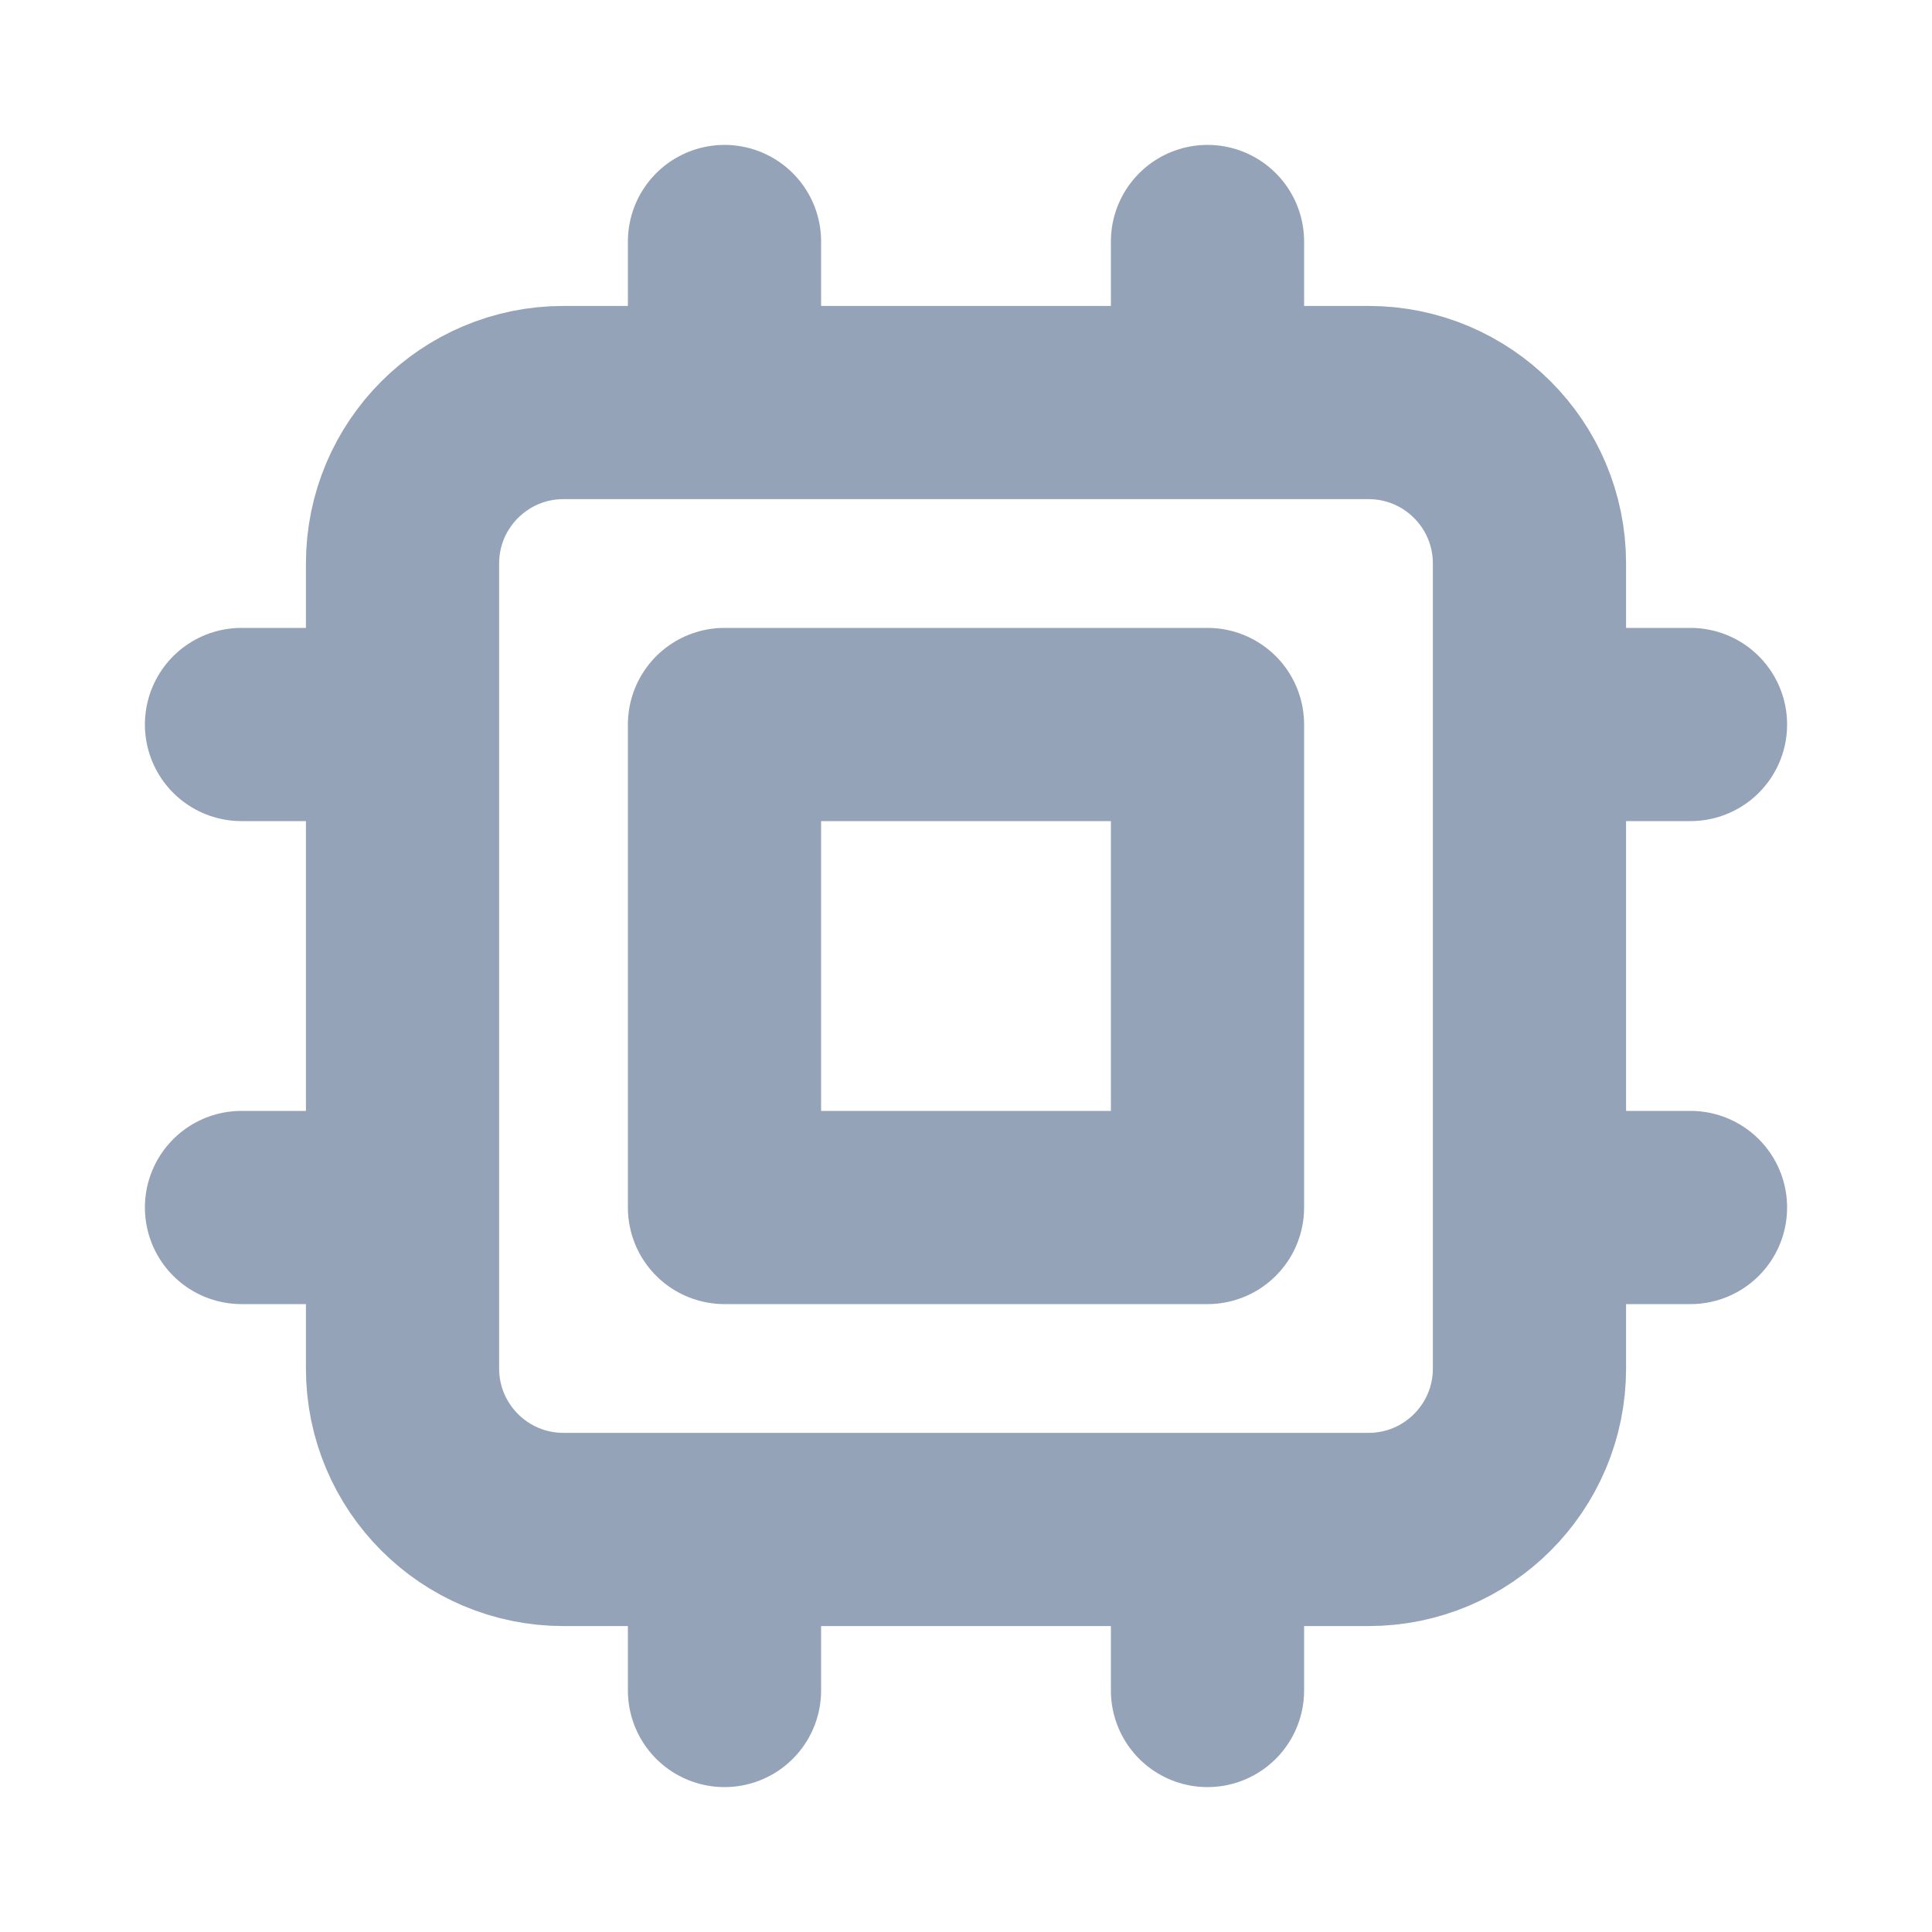<svg width="20" height="20" viewBox="0 0 20 20" fill="none" xmlns="http://www.w3.org/2000/svg">
<path d="M7.5 2.5V4.167M12.5 2.5V4.167M7.5 15.833V17.5M12.5 15.833V17.5M4.167 7.5H2.5M4.167 12.5H2.5M17.5 7.5H15.833M17.5 12.5H15.833M5.833 15.833H14.167C15.087 15.833 15.833 15.087 15.833 14.167V5.833C15.833 4.913 15.087 4.167 14.167 4.167H5.833C4.913 4.167 4.167 4.913 4.167 5.833V14.167C4.167 15.087 4.913 15.833 5.833 15.833ZM7.5 7.5H12.5V12.5H7.5V7.5Z" stroke="#94A3B8" stroke-width="2" stroke-linecap="round" stroke-linejoin="round"/>
</svg>
